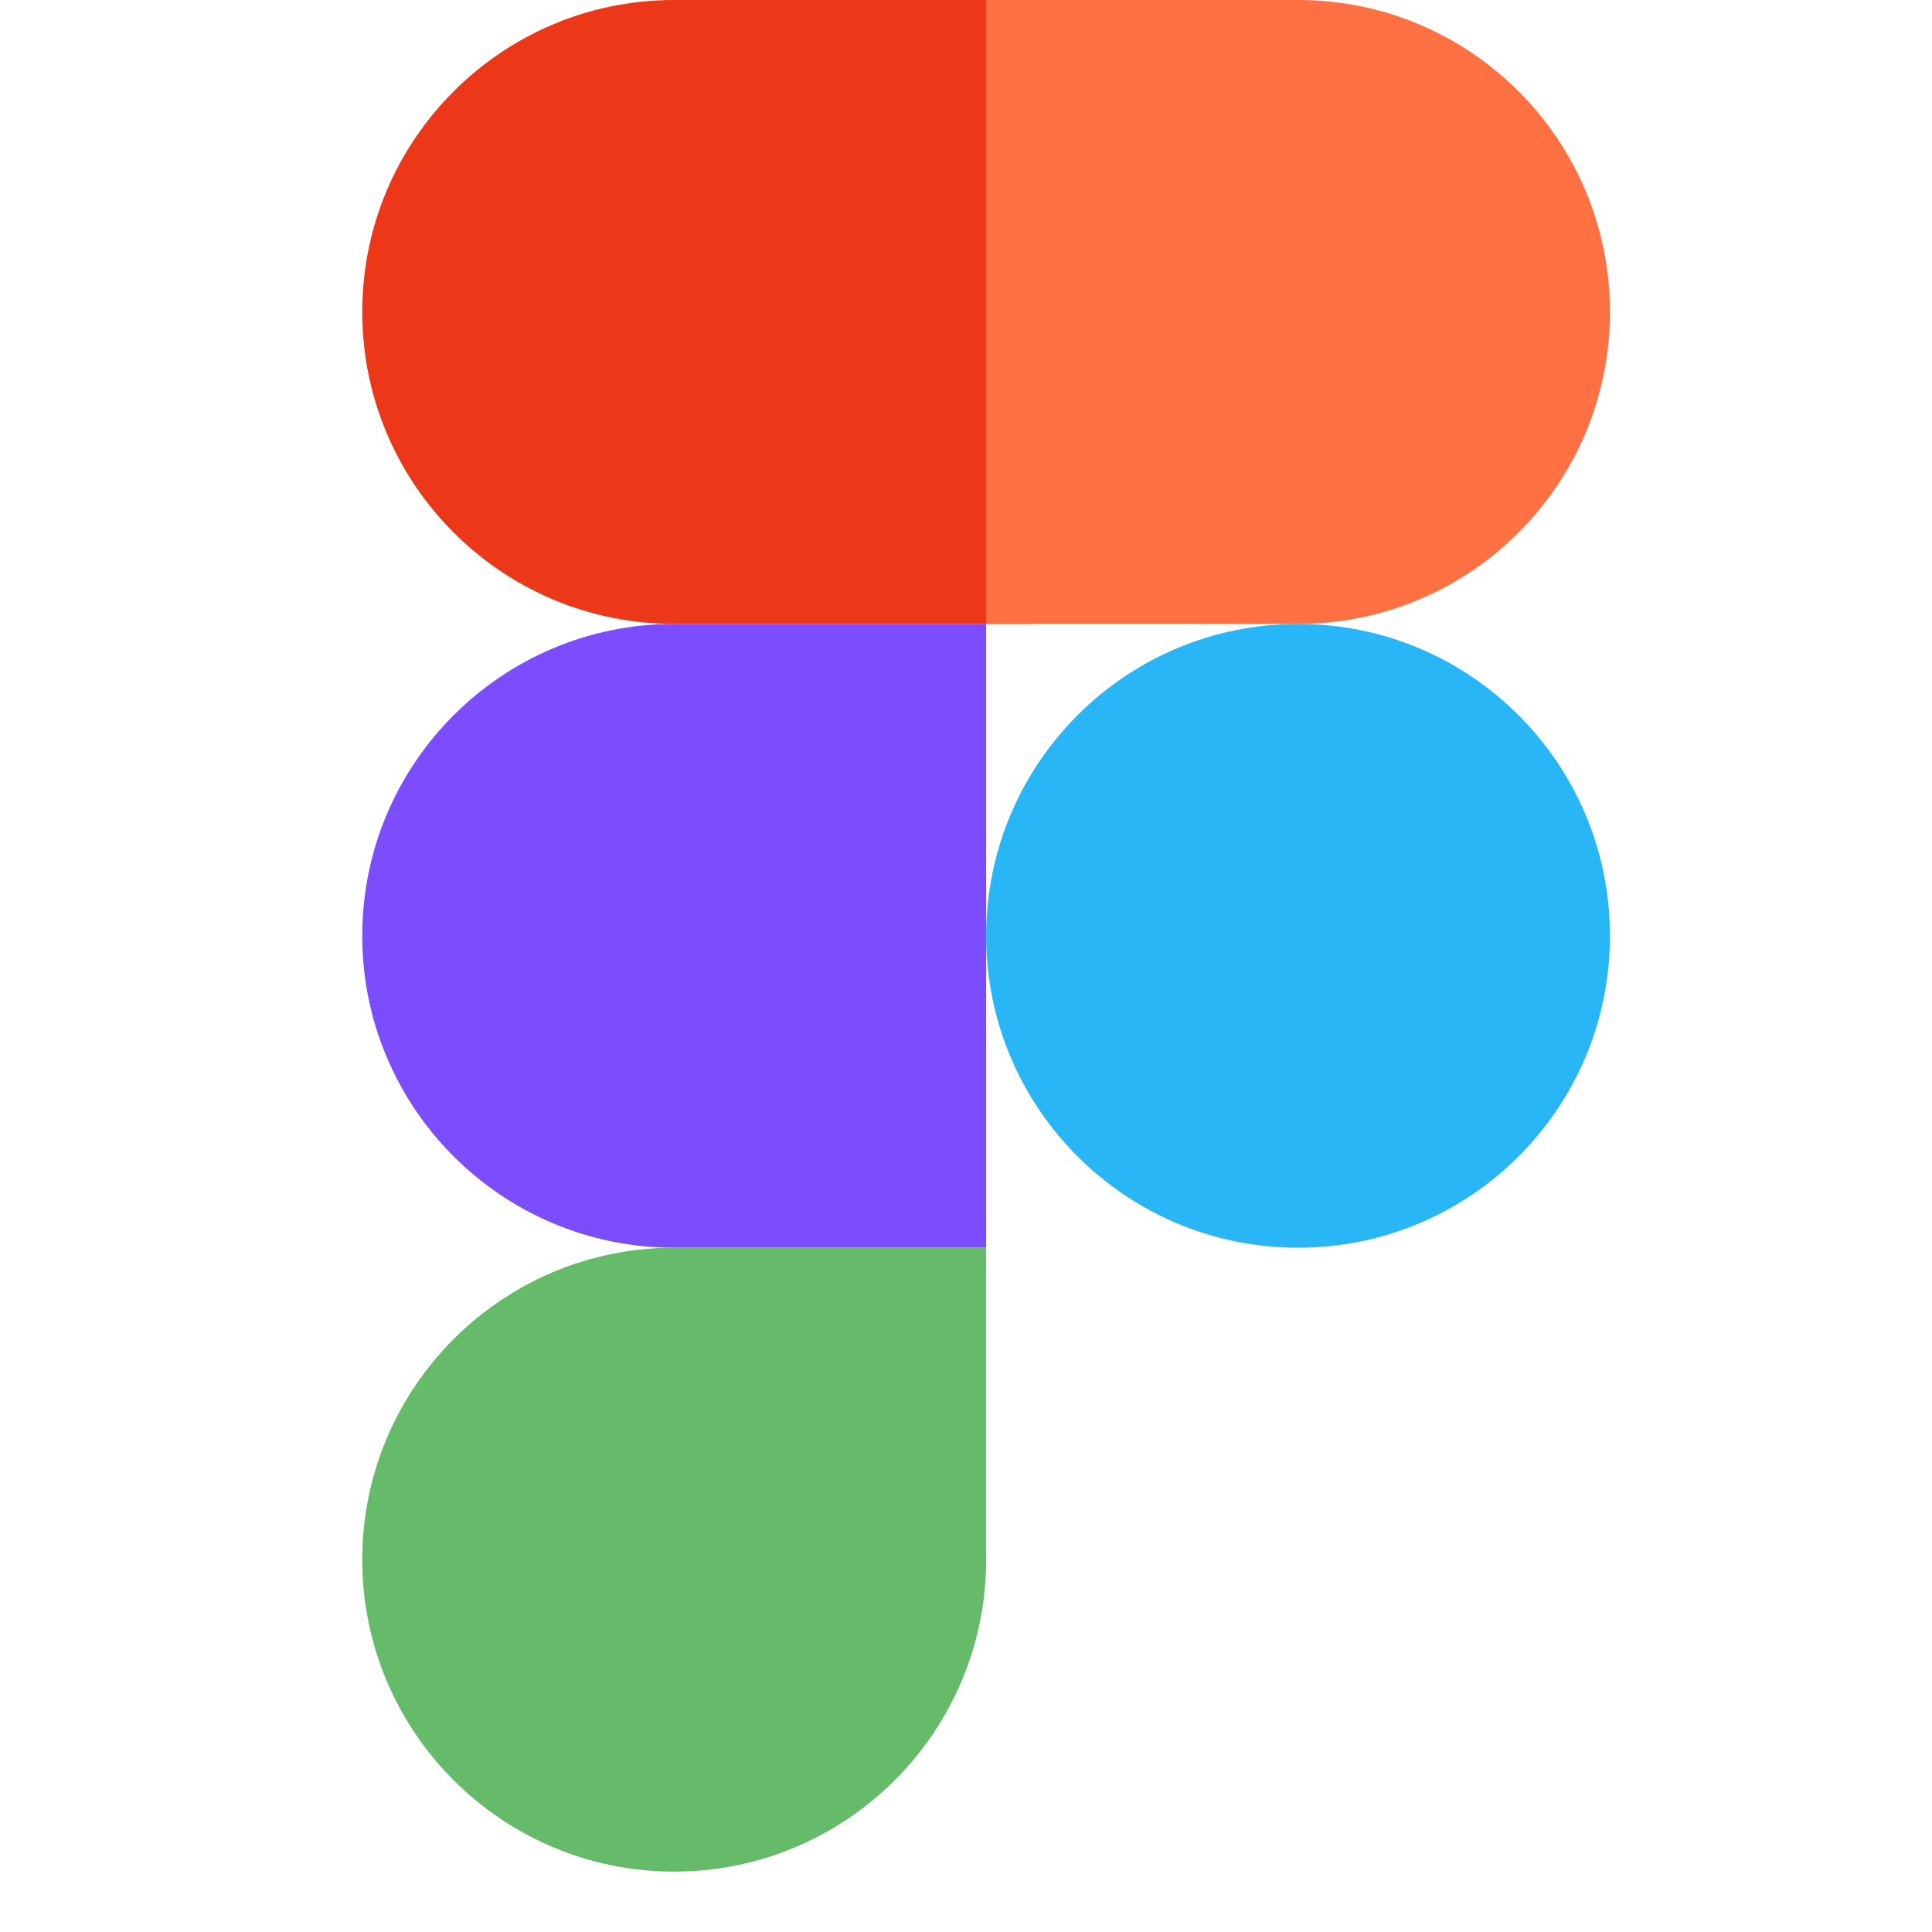 <svg width="16" height="16" viewBox="0 0 16 16" fill="none" xmlns="http://www.w3.org/2000/svg">
<path d="M8.536 5.167H5.583C4.157 5.167 3 4.01 3 2.583C3 1.157 4.157 0 5.583 0H8.536V5.167Z" fill="#ED3719"/>
<path d="M8.167 10.333H5.583C4.157 10.333 3 9.177 3 7.75C3 6.323 4.157 5.167 5.583 5.167H8.167V10.333Z" fill="#7C4DFF"/>
<path d="M5.583 15.5C4.157 15.5 3 14.343 3 12.917C3 11.49 4.157 10.333 5.583 10.333H8.167V12.917C8.167 14.343 7.01 15.5 5.583 15.5Z" fill="#66BB6A"/>
<path d="M10.75 5.167H8.167V0H10.75C12.177 0 13.333 1.157 13.333 2.583C13.333 4.01 12.177 5.167 10.75 5.167Z" fill="#FF7043"/>
<path d="M10.75 10.333C12.177 10.333 13.333 9.177 13.333 7.75C13.333 6.323 12.177 5.167 10.75 5.167C9.323 5.167 8.167 6.323 8.167 7.75C8.167 9.177 9.323 10.333 10.75 10.333Z" fill="#29B6F6"/>
</svg>
